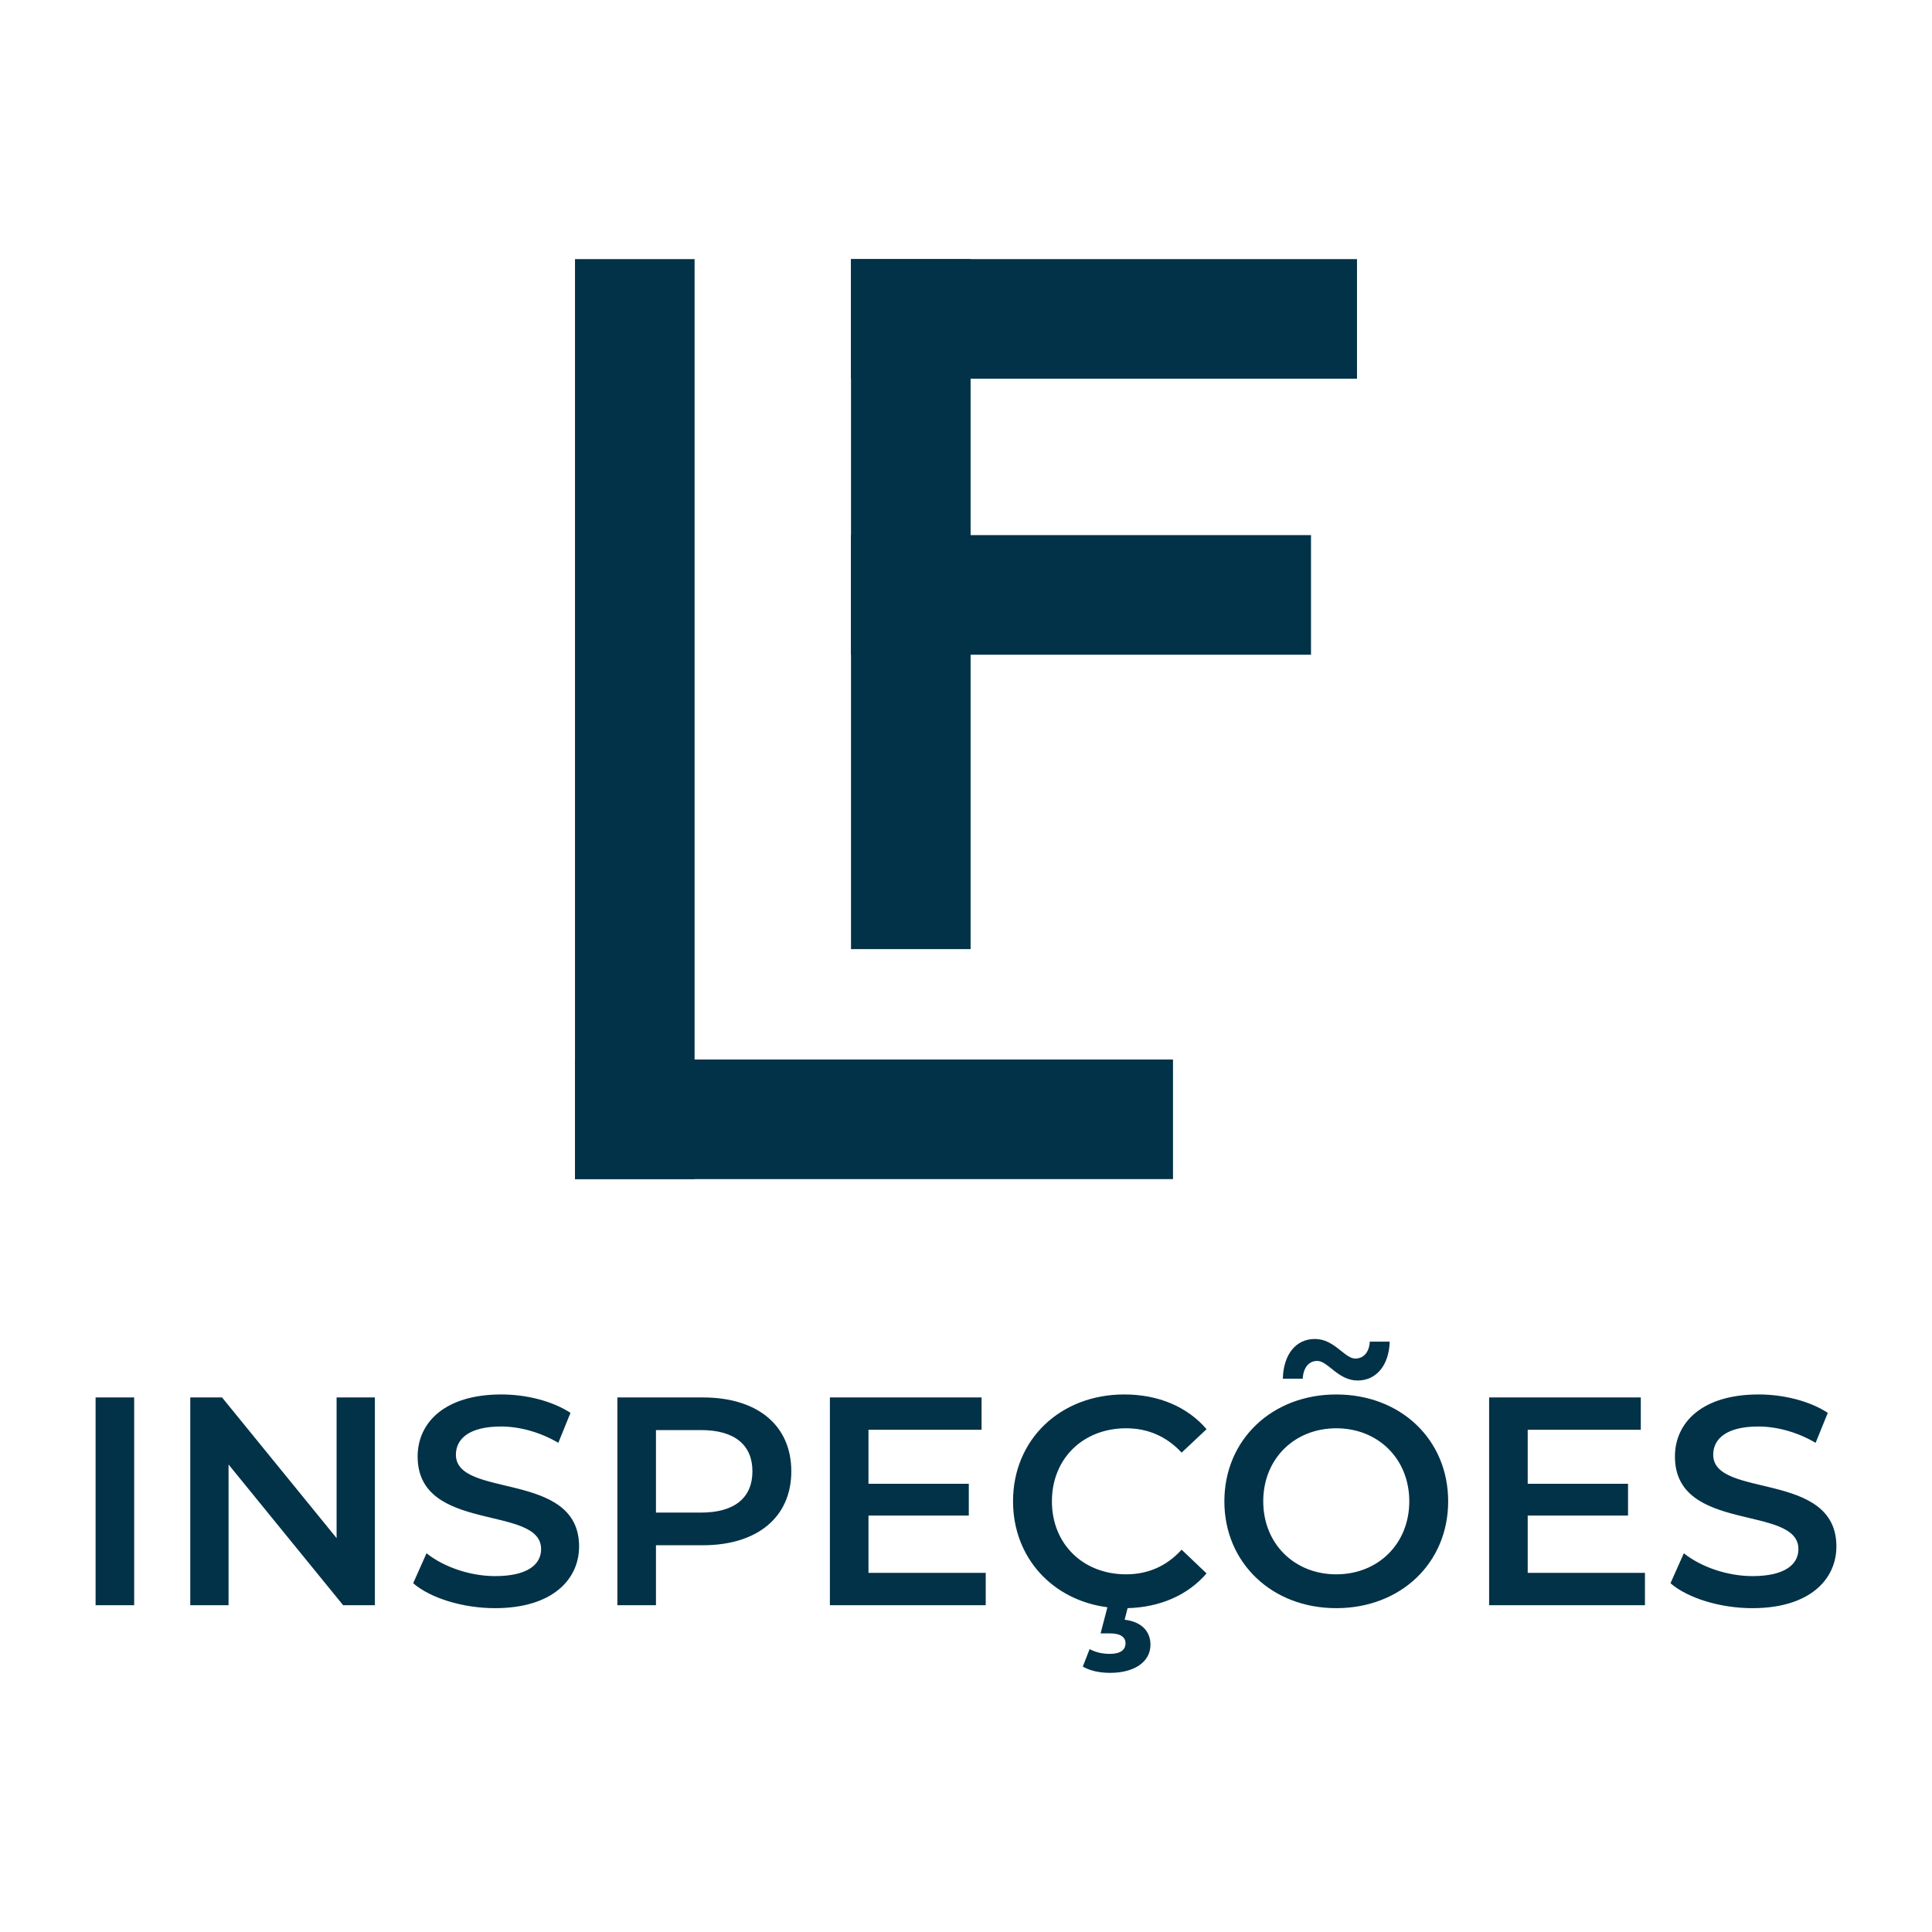 <?xml version="1.0" encoding="UTF-8" standalone="no"?>
<!-- Created with Inkscape (http://www.inkscape.org/) -->

<svg
   width="21cm"
   height="21cm"
   viewBox="0 0 210 210"
   version="1.1"
   id="svg1"
   inkscape:version="1.3.2 (091e20e, 2023-11-25, custom)"
   sodipodi:docname="LOGO.svg"
   xmlns:inkscape="http://www.inkscape.org/namespaces/inkscape"
   xmlns:sodipodi="http://sodipodi.sourceforge.net/DTD/sodipodi-0.dtd"
   xmlns="http://www.w3.org/2000/svg"
   xmlns:svg="http://www.w3.org/2000/svg">
  <sodipodi:namedview
     id="namedview1"
     pagecolor="#ffffff"
     bordercolor="#eeeeee"
     borderopacity="1"
     inkscape:showpageshadow="0"
     inkscape:pageopacity="0"
     inkscape:pagecheckerboard="0"
     inkscape:deskcolor="#505050"
     inkscape:document-units="mm"
     showguides="true"
     inkscape:zoom="0.081733181"
     inkscape:cx="1407.0173"
     inkscape:cy="1608.8937"
     inkscape:window-width="1366"
     inkscape:window-height="715"
     inkscape:window-x="-8"
     inkscape:window-y="-8"
     inkscape:window-maximized="1"
     inkscape:current-layer="layer13"
     showgrid="false">
    <inkscape:page
       x="0"
       y="0"
       width="210"
       height="210"
       id="page10"
       margin="0"
       bleed="0" />
    <inkscape:grid
       id="grid14"
       units="mm"
       originx="448.305"
       originy="-1.619"
       spacingx="1"
       spacingy="1"
       empcolor="#0099e5"
       empopacity="0.302"
       color="#0099e5"
       opacity="0.149"
       empspacing="5"
       dotted="false"
       gridanglex="30"
       gridanglez="30"
       visible="false" />
  </sodipodi:namedview>
  <defs
     id="defs1" />
  <g
     id="g7"
     inkscape:label="Logo Azul Vert"
     style="fill:#023248;fill-opacity:1"
     inkscape:highlight-color="#023248"
     transform="translate(448.305,-1.619)">
    <g
       id="g11"
       transform="translate(-2.99,2.323)">
      <g
         id="g10"
         transform="translate(10.301,1.717)">
        <rect
           style="fill:#023248;fill-opacity:1;stroke-width:0.195"
           id="rect1-7-9"
           width="13"
           height="65"
           x="112.744"
           y="328.116"
           inkscape:label="rect1"
           transform="rotate(90)" />
        <rect
           style="fill:#023248;fill-opacity:1;stroke-width:0.241"
           id="rect1-15"
           width="13"
           height="100"
           x="-393.116"
           y="25.744"
           inkscape:label="rect1" />
        <rect
           style="fill:#023248;fill-opacity:1;stroke-width:0.209"
           id="rect1-9-2"
           width="13"
           height="75"
           x="-363.116"
           y="25.744"
           inkscape:label="rect1" />
        <rect
           style="fill:#023248;fill-opacity:1;stroke-width:0.179"
           id="rect1-9-6-16"
           width="13"
           height="55"
           x="25.744"
           y="308.116"
           inkscape:label="rect1"
           transform="rotate(90)" />
        <rect
           style="fill:#023248;fill-opacity:1;stroke-width:0.171"
           id="rect1-9-6-1-4"
           width="13"
           height="50"
           x="55.744"
           y="313.116"
           inkscape:label="rect1"
           transform="rotate(90)" />
      </g>
      <path
         style="font-weight:600;font-size:60.239px;font-family:Montserrat;-inkscape-font-specification:'Montserrat Semi-Bold';fill:#023248;fill-opacity:1;stroke-width:0.864"
         d="m -434.925,173.774 h 4.194 v -22.584 h -4.194 z m 26.197,-22.584 v 15.292 l -12.453,-15.292 h -3.452 v 22.584 h 4.162 v -15.292 l 12.453,15.292 h 3.452 v -22.584 z m 17.228,22.906 c 6.194,0 9.13,-3.097 9.13,-6.711 0,-8.291 -13.389,-5.162 -13.389,-9.969 0,-1.71 1.42,-3.065 4.904,-3.065 1.968,0 4.194,0.581 6.227,1.774 l 1.323,-3.258 c -1.968,-1.29 -4.807,-2 -7.517,-2 -6.194,0 -9.098,3.097 -9.098,6.743 0,8.388 13.421,5.194 13.421,10.066 0,1.678 -1.484,2.936 -5.001,2.936 -2.775,0 -5.646,-1.032 -7.453,-2.484 l -1.452,3.259 c 1.871,1.613 5.388,2.71 8.904,2.71 z m 22.584,-22.906 h -9.292 v 22.584 h 4.194 v -6.517 h 5.097 c 5.936,0 9.614,-3.065 9.614,-8.033 0,-5.001 -3.678,-8.033 -9.614,-8.033 z m -0.194,12.518 h -4.904 v -8.969 h 4.904 c 3.678,0 5.581,1.645 5.581,4.484 0,2.839 -1.903,4.484 -5.581,4.484 z m 18.196,6.549 v -6.227 h 10.905 v -3.452 h -10.905 v -5.872 h 12.292 v -3.517 h -16.486 v 22.584 h 16.938 v -3.517 z m 28.004,0.161 c -4.678,0 -8.066,-3.291 -8.066,-7.937 0,-4.646 3.388,-7.937 8.066,-7.937 2.355,0 4.388,0.871 6.033,2.646 l 2.71,-2.549 c -2.097,-2.452 -5.259,-3.775 -8.937,-3.775 -6.936,0 -12.098,4.872 -12.098,11.614 0,6.13 4.291,10.743 10.259,11.518 l -0.742,2.839 h 1 c 1.226,0 1.71,0.452 1.71,1.065 0,0.71 -0.516,1.161 -1.71,1.161 -0.807,0 -1.516,-0.161 -2.194,-0.516 l -0.742,1.903 c 0.807,0.452 1.807,0.678 2.968,0.678 2.646,0 4.388,-1.194 4.388,-3.065 0,-1.387 -0.903,-2.484 -2.807,-2.71 l 0.323,-1.258 c 3.549,-0.097 6.549,-1.42 8.582,-3.775 l -2.71,-2.581 c -1.645,1.807 -3.678,2.678 -6.033,2.678 z m 25.165,-21.067 c 2.065,0 3.42,-1.71 3.484,-4.226 h -2.162 c -0.065,1.161 -0.678,1.839 -1.581,1.839 -1.161,0 -2.258,-2.129 -4.388,-2.129 -2.065,0 -3.42,1.678 -3.484,4.323 h 2.162 c 0.065,-1.226 0.678,-1.936 1.581,-1.936 1.161,0 2.258,2.129 4.388,2.129 z m -2.323,24.745 c 7.001,0 12.163,-4.904 12.163,-11.614 0,-6.711 -5.162,-11.614 -12.163,-11.614 -7.001,0 -12.163,4.936 -12.163,11.614 0,6.678 5.162,11.614 12.163,11.614 z m 0,-3.678 c -4.549,0 -7.937,-3.323 -7.937,-7.937 0,-4.614 3.388,-7.937 7.937,-7.937 4.549,0 7.937,3.323 7.937,7.937 0,4.614 -3.388,7.937 -7.937,7.937 z m 20.809,-0.161 v -6.227 h 10.905 v -3.452 h -10.905 v -5.872 h 12.292 v -3.517 h -16.486 v 22.584 h 16.938 v -3.517 z m 24.423,3.839 c 6.194,0 9.13,-3.097 9.13,-6.711 0,-8.291 -13.389,-5.162 -13.389,-9.969 0,-1.71 1.42,-3.065 4.904,-3.065 1.968,0 4.194,0.581 6.227,1.774 l 1.323,-3.258 c -1.968,-1.29 -4.807,-2 -7.517,-2 -6.194,0 -9.098,3.097 -9.098,6.743 0,8.388 13.421,5.194 13.421,10.066 0,1.678 -1.484,2.936 -5.001,2.936 -2.775,0 -5.646,-1.032 -7.453,-2.484 l -1.452,3.259 c 1.871,1.613 5.388,2.71 8.904,2.71 z"
         id="text1-5"
         aria-label="INSPEÇÕES" />
    </g>
  </g>
</svg>

